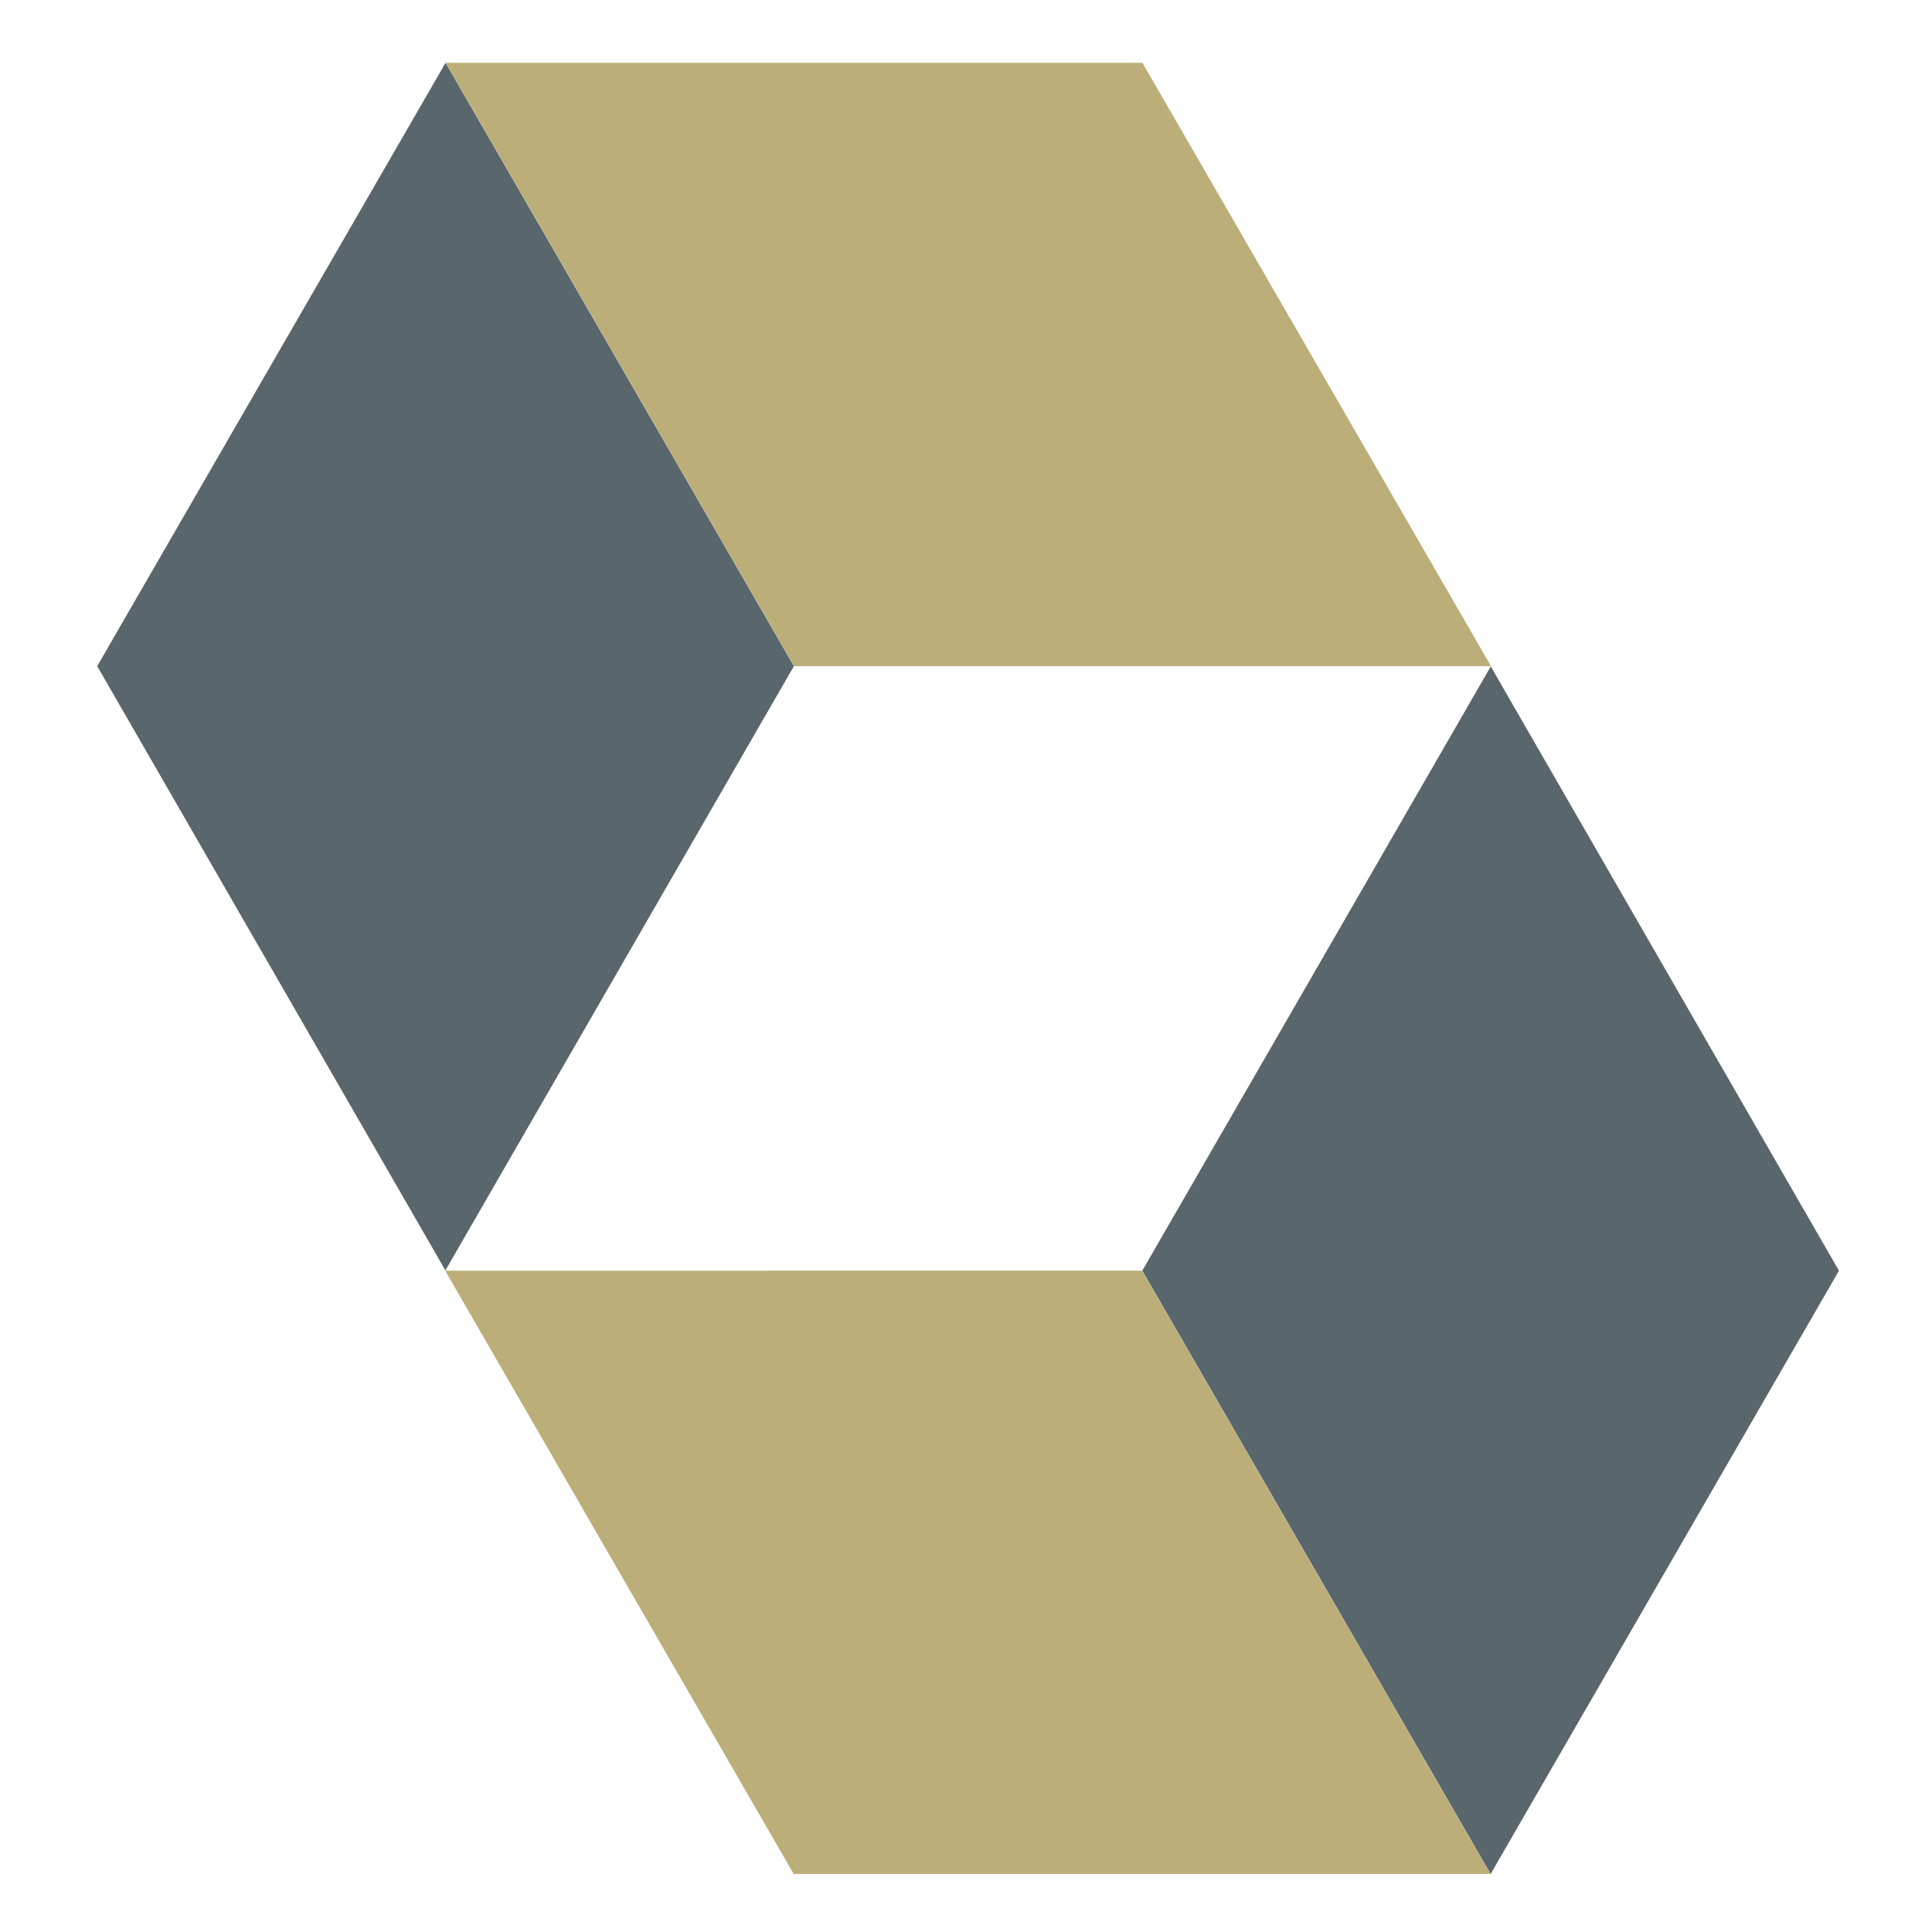 <?xml version="1.0" encoding="UTF-8" standalone="no"?>
<!-- Generator: Adobe Illustrator 16.0.1, SVG Export Plug-In . SVG Version: 6.00 Build 0)  -->

<svg
   version="1.1"
   id="Layer_1"
   x="0px"
   y="0px"
   width="32"
   height="32"
   viewBox="0 0 32 32"
   enable-background="new 0 0 600 160"
   xml:space="preserve"
   sodipodi:docname="hibernate-logo.svg"
   inkscape:version="1.3.2 (091e20ef0f, 2023-11-25)"
   xmlns:inkscape="http://www.inkscape.org/namespaces/inkscape"
   xmlns:sodipodi="http://sodipodi.sourceforge.net/DTD/sodipodi-0.dtd"
   xmlns="http://www.w3.org/2000/svg"
   xmlns:svg="http://www.w3.org/2000/svg"><defs
   id="defs10">
	
	
	
	
	
	
	
	
	
	
</defs><sodipodi:namedview
   id="namedview10"
   pagecolor="#ffffff"
   bordercolor="#999999"
   borderopacity="1"
   inkscape:showpageshadow="2"
   inkscape:pageopacity="0"
   inkscape:pagecheckerboard="0"
   inkscape:deskcolor="#d1d1d1"
   inkscape:zoom="5.4565796"
   inkscape:cx="66.158661"
   inkscape:cy="9.7130443"
   inkscape:window-width="1366"
   inkscape:window-height="710"
   inkscape:window-x="0"
   inkscape:window-y="0"
   inkscape:window-maximized="1"
   inkscape:current-layer="Layer_1" />
<g
   id="g4"
   transform="matrix(0.329,0,0,0.329,-7.548,-11.576)"
   style="stroke-width:3.044">
		<polygon
   fill="#59666c"
   points="45.366,99.143 27.836,68.722 45.373,38.347 62.911,68.722 "
   id="polygon1"
   style="stroke-width:3.044" />
		<polygon
   fill="#bcae79"
   points="62.921,68.723 98.005,68.722 80.458,38.348 45.383,38.348 "
   id="polygon2"
   style="stroke-width:3.044" />
		<polygon
   fill="#59666c"
   points="97.993,68.736 115.523,99.157 97.986,129.532 80.449,99.157 "
   id="polygon3"
   style="stroke-width:3.044" />
		<polygon
   fill="#bcae79"
   points="80.438,99.154 45.354,99.157 62.901,129.529 97.977,129.529 "
   id="polygon4"
   style="stroke-width:3.044" />
	</g>
</svg>
